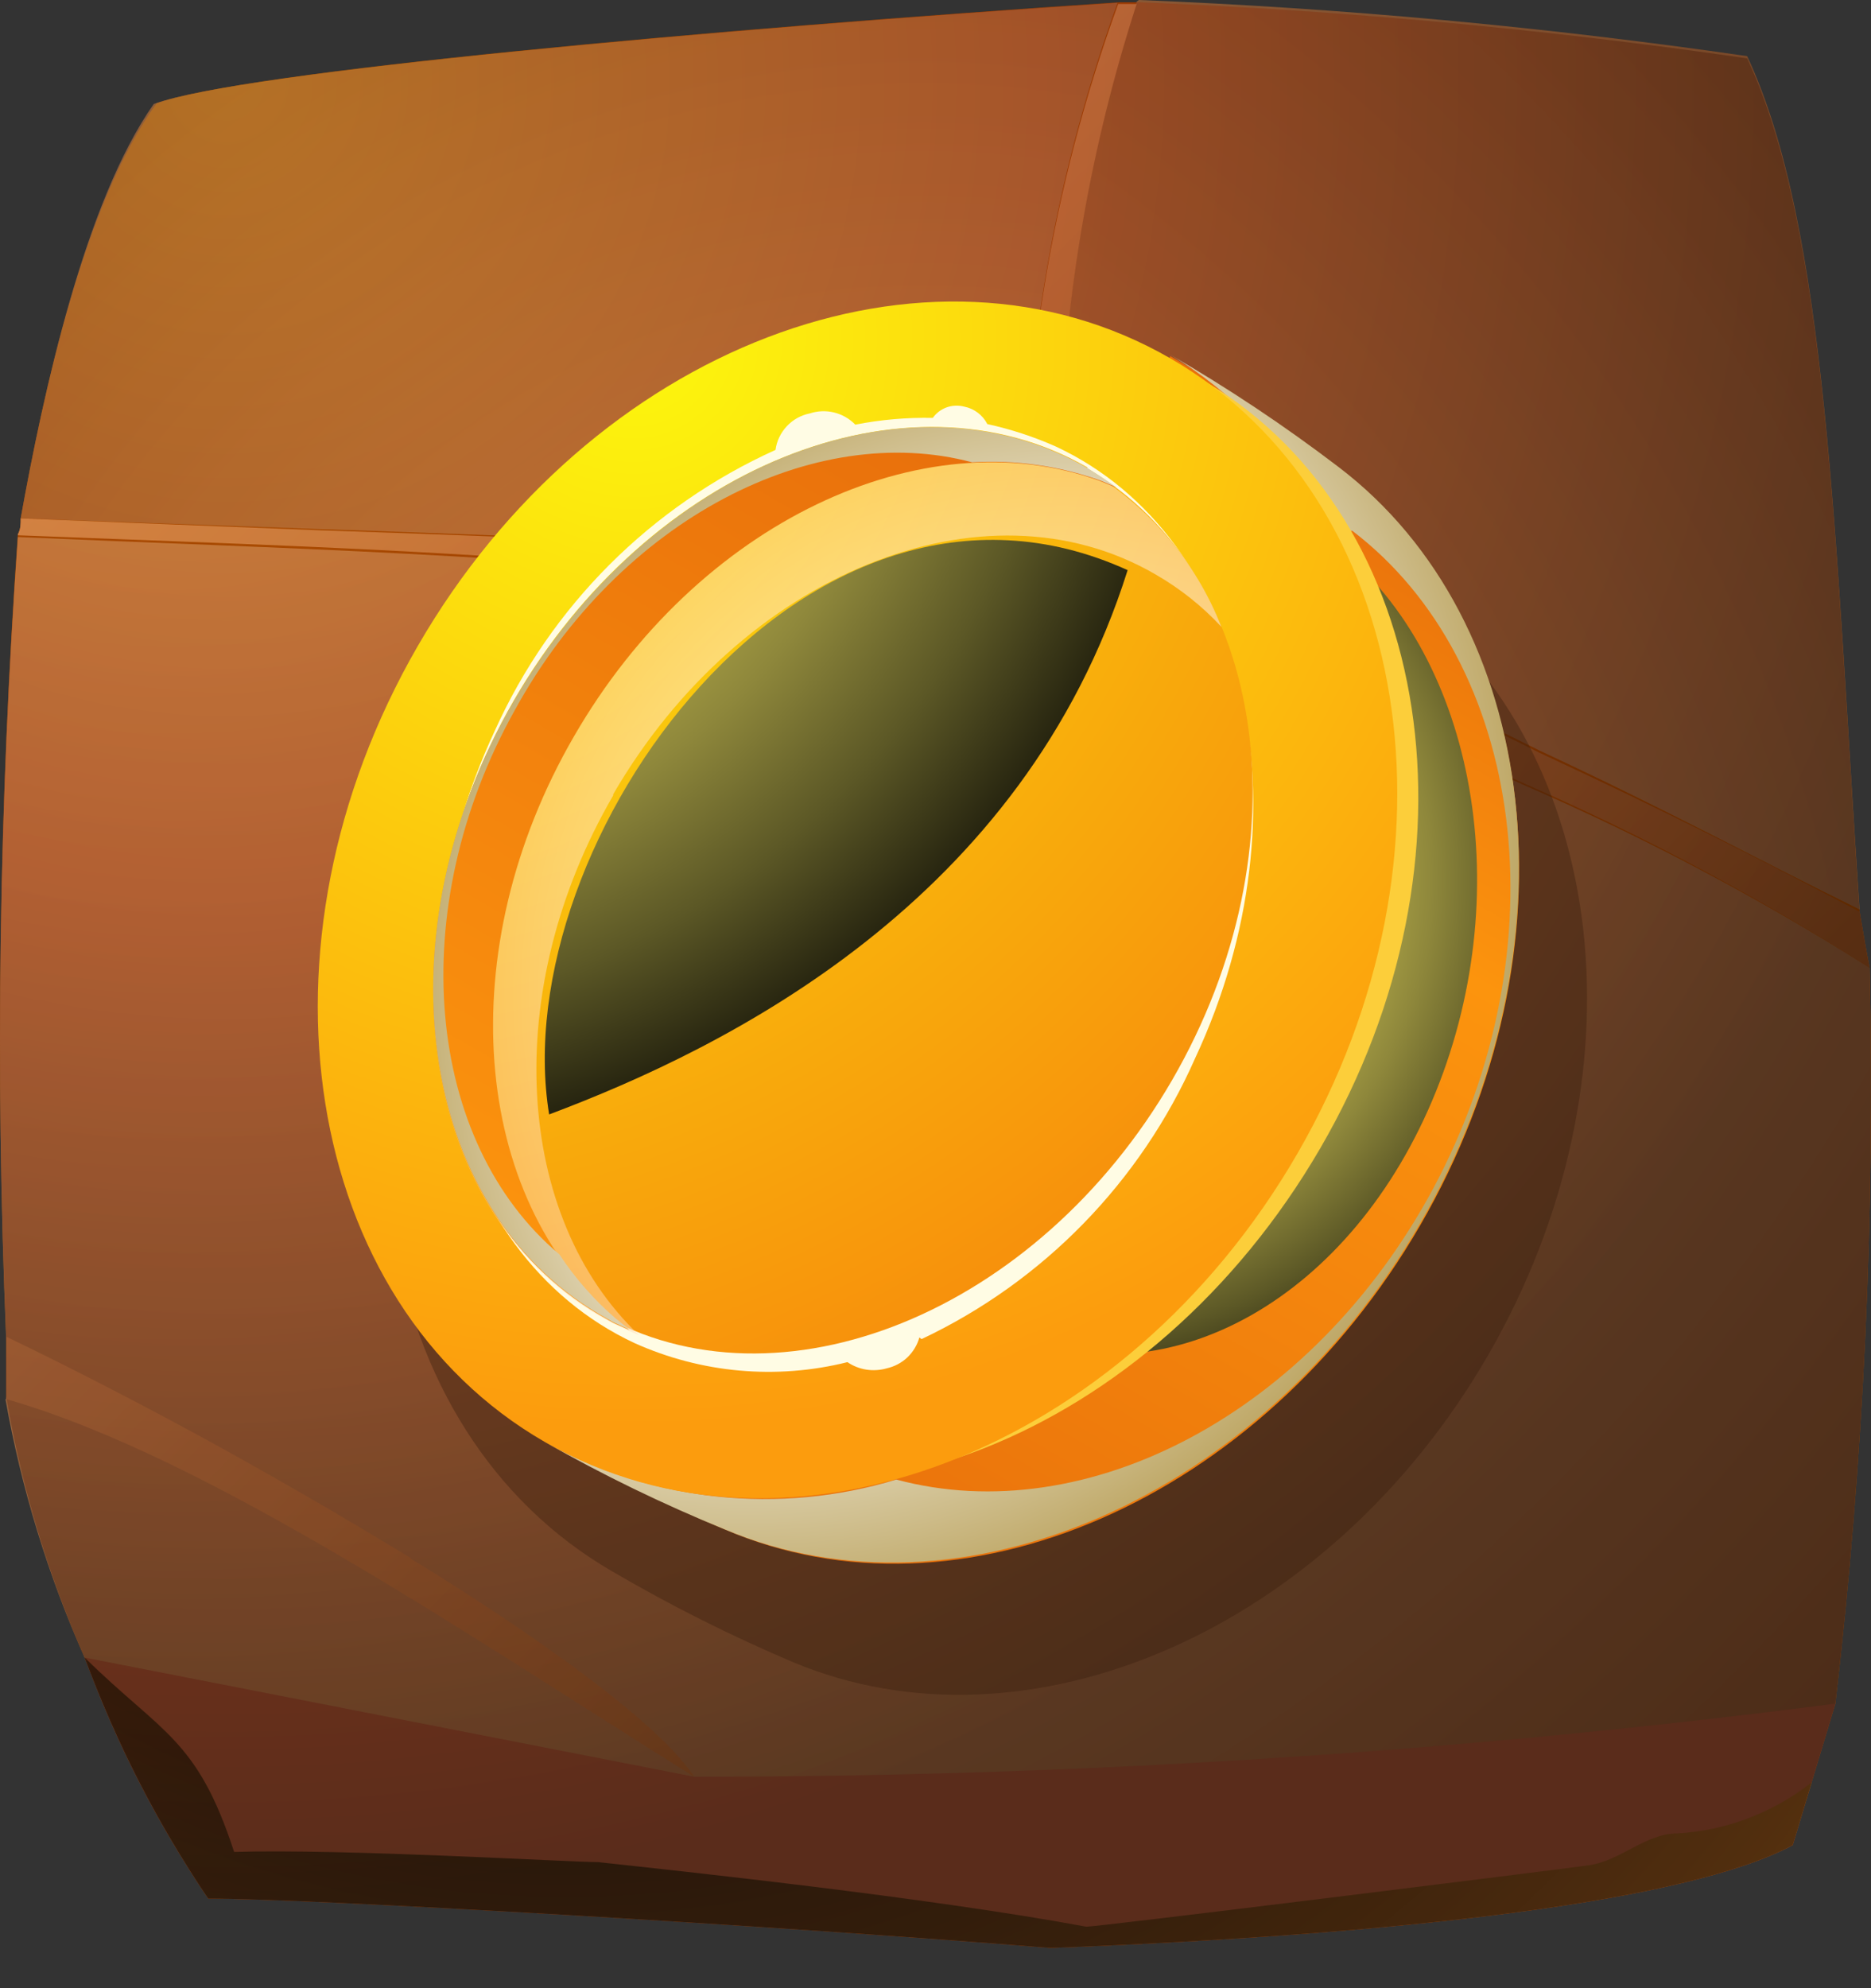 <svg width="16" height="17" viewBox="0 0 16 17" fill="none" xmlns="http://www.w3.org/2000/svg">
<rect x="0" y="0" width="16" height="17" fill="#333333" stroke="none"/>
<path d="M15.988 8.275C15.959 8.131 15.93 7.958 15.902 7.795C15.69 4.635 15.628 1.964 14.941 0.499C13.217 0.249 11.48 0.088 9.739 0.019H9.581C6.07 0.25 2.069 0.615 1.339 0.884C0.724 1.729 0.369 3.362 0.177 4.433C0.177 4.481 0.177 4.524 0.153 4.568C-0.008 6.844 -0.042 9.127 0.052 11.407C0.052 11.517 0.052 11.618 0.052 11.709C0.052 11.801 0.052 11.858 0.052 11.94C0.183 12.709 0.409 13.46 0.724 14.173C0.772 14.303 0.825 14.428 0.873 14.548C1.058 14.997 1.278 15.43 1.531 15.845C1.632 16.008 1.719 16.147 1.781 16.234C2.674 16.234 6.618 16.464 8.985 16.656C11.968 16.541 14.422 16.263 15.33 15.777L15.695 14.567C15.938 12.479 16.036 10.377 15.988 8.275Z" fill="#924000"/>
<path fill-rule="evenodd" clip-rule="evenodd" d="M0.782 10.941L0.11 12.185C0.278 12.859 0.483 13.522 0.724 14.173C0.991 14.901 1.346 15.593 1.781 16.234C2.674 16.234 6.618 16.464 8.985 16.656C11.968 16.541 14.422 16.263 15.33 15.777L15.695 14.567L15.762 10.941H0.782Z" fill="url(#paint0_linear_281_1710)"/>
<path style="mix-blend-mode:screen" fill-rule="evenodd" clip-rule="evenodd" d="M14.341 15.677C14.072 15.677 13.86 15.912 13.582 15.95C13.303 15.989 9.331 16.483 9.288 16.474C7.91 16.219 5.772 15.994 5.114 15.922C4.874 15.922 2.915 15.806 2.002 15.835C1.685 14.86 1.382 14.822 0.724 14.173C0.992 14.9 1.346 15.592 1.781 16.234C2.674 16.234 6.618 16.464 8.985 16.656C11.968 16.541 14.422 16.263 15.33 15.777L15.493 15.24C15.163 15.5 14.761 15.653 14.341 15.677Z" fill="url(#paint1_radial_281_1710)"/>
<path fill-rule="evenodd" clip-rule="evenodd" d="M0.047 11.964C0.182 12.725 0.409 13.467 0.724 14.173L5.936 15.192C9.199 15.193 12.459 14.985 15.695 14.567C15.938 12.479 16.036 10.377 15.988 8.275C15.042 7.677 14.052 7.154 13.025 6.71C8.923 4.788 4.653 4.788 0.153 4.592C-0.008 6.868 -0.042 9.151 0.052 11.431V11.964H0.047Z" fill="url(#paint2_radial_281_1710)"/>
<path fill-rule="evenodd" clip-rule="evenodd" d="M8.76 4.913C8.719 3.248 8.989 1.59 9.557 0.024C6.046 0.255 2.045 0.62 1.315 0.889C0.724 1.729 0.369 3.362 0.177 4.433L2.732 4.524C4.865 4.596 5.94 4.635 8.76 4.904V4.913Z" fill="url(#paint3_radial_281_1710)"/>
<path fill-rule="evenodd" clip-rule="evenodd" d="M9.72 0.014C9.329 1.223 9.109 2.481 9.067 3.751C9.033 4.712 9.235 5.029 9.663 5.12C10.876 5.416 12.05 5.852 13.164 6.417C14.278 6.935 15.085 7.377 15.902 7.776C15.69 4.616 15.628 1.945 14.941 0.48C13.217 0.23 11.48 0.069 9.739 0L9.72 0.014Z" fill="url(#paint4_radial_281_1710)"/>
<path fill-rule="evenodd" clip-rule="evenodd" d="M0.153 4.577C4.653 4.755 8.923 4.793 13.025 6.695C14.052 7.144 15.043 7.672 15.988 8.275C15.959 8.131 15.93 7.958 15.902 7.795C14.989 7.315 14.278 6.955 13.164 6.436C12.05 5.871 10.876 5.436 9.663 5.139C9.235 5.048 9.033 4.707 9.067 3.77C9.109 2.5 9.329 1.243 9.72 0.034H9.562C8.993 1.596 8.721 3.251 8.76 4.913C5.94 4.644 4.865 4.606 2.732 4.534L0.177 4.433C0.177 4.481 0.177 4.524 0.153 4.568V4.577ZM3.515 13.323C2.463 12.684 1.349 12.055 0.057 11.431C0.057 11.541 0.057 11.642 0.057 11.733C0.057 11.825 0.057 11.882 0.057 11.964C1.8 12.463 4.086 14.039 5.936 15.192C5.566 14.625 4.101 13.684 3.505 13.323H3.515Z" fill="url(#paint5_linear_281_1710)"/>
<path style="mix-blend-mode:screen" opacity="0.35" d="M15.988 8.275C15.959 8.131 15.93 7.958 15.902 7.795C15.69 4.635 15.628 1.964 14.941 0.499C13.217 0.249 11.48 0.088 9.739 0.019H9.581C6.07 0.25 2.069 0.615 1.339 0.884C0.724 1.729 0.369 3.362 0.177 4.433C0.177 4.481 0.177 4.524 0.153 4.568C-0.008 6.844 -0.042 9.127 0.052 11.407C0.052 11.517 0.052 11.618 0.052 11.709C0.052 11.801 0.052 11.858 0.052 11.94C0.183 12.709 0.409 13.46 0.724 14.173C0.772 14.303 0.825 14.428 0.873 14.548C1.058 14.997 1.278 15.43 1.531 15.845C1.632 16.008 1.719 16.147 1.781 16.234C2.674 16.234 6.618 16.464 8.985 16.656C11.968 16.541 14.422 16.263 15.33 15.777L15.695 14.567C15.938 12.479 16.036 10.377 15.988 8.275Z" fill="url(#paint6_radial_281_1710)"/>
<g style="mix-blend-mode:multiply" opacity="0.4">
<path fill-rule="evenodd" clip-rule="evenodd" d="M12.03 5.115L11.694 4.87C11.664 4.847 11.632 4.826 11.598 4.808L11.353 4.635L11.2 4.539L10.988 4.404L10.81 4.303L10.59 4.174C8.51 2.973 5.628 4.078 4.154 6.633C2.679 9.188 3.159 12.238 5.239 13.438C5.736 13.729 6.251 13.987 6.781 14.212C8.784 15.052 11.363 13.948 12.727 11.585C14.091 9.222 13.764 6.431 12.03 5.115Z" fill="#3A1D0D"/>
</g>
<path fill-rule="evenodd" clip-rule="evenodd" d="M11.444 4.01C13.178 5.326 13.514 8.112 12.146 10.475C10.777 12.838 8.203 13.943 6.2 13.078C5.67 12.856 5.155 12.599 4.658 12.31L7.333 7.675L10.008 3.045C10.51 3.332 10.992 3.653 11.449 4.006L11.444 4.01Z" fill="url(#paint7_linear_281_1710)"/>
<path style="mix-blend-mode:screen" fill-rule="evenodd" clip-rule="evenodd" d="M11.387 4.64C12.588 5.547 12.991 7.569 12.28 9.332C11.569 11.095 9.999 11.969 8.659 11.416C8.302 11.267 7.955 11.094 7.621 10.898L9.009 7.444L10.402 3.986C10.744 4.183 11.073 4.402 11.387 4.64Z" fill="url(#paint8_radial_281_1710)"/>
<path style="mix-blend-mode:multiply" fill-rule="evenodd" clip-rule="evenodd" d="M11.565 4.539C13.039 5.663 13.366 8.088 12.256 10.163C11.223 12.084 9.293 13.088 7.665 12.651C7.168 12.802 6.645 12.851 6.129 12.796C5.612 12.741 5.112 12.582 4.658 12.329C5.155 12.612 5.67 12.862 6.2 13.078C8.203 13.924 10.782 12.819 12.146 10.456C13.51 8.093 13.178 5.307 11.444 3.991C10.985 3.641 10.504 3.32 10.004 3.031C10.54 3.354 10.983 3.811 11.291 4.356L11.545 4.539H11.565Z" fill="url(#paint9_radial_281_1710)"/>
<g style="mix-blend-mode:screen">
<path fill-rule="evenodd" clip-rule="evenodd" d="M10.33 3.276C12.251 4.433 12.732 7.339 11.291 9.817C9.85 12.295 7.107 13.376 5.143 12.243C3.179 11.109 2.742 8.184 4.183 5.706C5.623 3.228 8.366 2.142 10.33 3.276Z" fill="#FCCE3A"/>
</g>
<path fill-rule="evenodd" clip-rule="evenodd" d="M10.008 3.064C12.083 4.26 12.573 7.31 11.094 9.865C9.615 12.42 6.733 13.525 4.658 12.329C2.583 11.133 2.093 8.083 3.573 5.523C5.052 2.963 7.929 1.864 10.008 3.064Z" fill="url(#paint10_radial_281_1710)"/>
<g style="mix-blend-mode:screen">
<path fill-rule="evenodd" clip-rule="evenodd" d="M7.862 11.436C7.844 11.501 7.808 11.56 7.759 11.607C7.71 11.653 7.649 11.685 7.583 11.7C7.527 11.716 7.467 11.72 7.409 11.711C7.351 11.702 7.295 11.68 7.247 11.647C6.639 11.799 5.998 11.741 5.426 11.484C3.779 10.715 3.241 8.371 4.231 6.249C4.712 5.182 5.566 4.328 6.632 3.847C6.642 3.771 6.676 3.7 6.729 3.644C6.781 3.588 6.85 3.55 6.925 3.535C6.992 3.513 7.064 3.51 7.133 3.527C7.202 3.544 7.265 3.58 7.314 3.631C7.532 3.588 7.754 3.569 7.977 3.573C8.006 3.532 8.048 3.5 8.096 3.483C8.144 3.466 8.196 3.464 8.246 3.477C8.288 3.485 8.327 3.503 8.362 3.529C8.396 3.555 8.424 3.588 8.443 3.626C8.644 3.67 8.84 3.734 9.029 3.818C10.676 4.587 11.209 6.931 10.22 9.049C9.754 10.104 8.924 10.957 7.881 11.45L7.862 11.436Z" fill="#FFFCE4"/>
</g>
<path fill-rule="evenodd" clip-rule="evenodd" d="M9.298 4.006C10.849 4.913 11.175 7.248 10.023 9.236C8.87 11.224 6.661 12.118 5.119 11.229C3.577 10.341 3.241 7.987 4.394 5.989C5.547 3.991 7.756 3.107 9.298 3.996V4.006Z" fill="url(#paint11_radial_281_1710)"/>
<path style="mix-blend-mode:multiply" opacity="0.5" fill-rule="evenodd" clip-rule="evenodd" d="M5.244 6.791C6.334 4.913 8.409 4.054 9.884 4.913C10.092 5.033 10.282 5.184 10.445 5.36C10.223 4.796 9.819 4.323 9.298 4.015C7.741 3.117 5.547 4.015 4.394 6.008C3.241 8.002 3.568 10.331 5.119 11.248C5.23 11.312 5.346 11.368 5.465 11.416C4.403 10.408 4.274 8.472 5.244 6.801V6.791Z" fill="url(#paint12_radial_281_1710)"/>
<path fill-rule="evenodd" clip-rule="evenodd" d="M4.908 6.297C5.964 4.467 7.89 3.564 9.403 4.111L9.543 4.169L9.418 4.082L9.298 4.006C7.741 3.107 5.547 4.006 4.394 5.999C3.241 7.992 3.568 10.321 5.119 11.239L5.244 11.311L5.383 11.373L5.263 11.277C4.034 10.245 3.851 8.122 4.908 6.297Z" fill="url(#paint13_linear_281_1710)"/>
<path style="mix-blend-mode:multiply" fill-rule="evenodd" clip-rule="evenodd" d="M8.313 3.953C8.683 3.931 9.054 3.983 9.403 4.106L9.543 4.164L9.418 4.078L9.298 4.001C7.741 3.103 5.547 4.001 4.394 5.994C3.241 7.987 3.568 10.317 5.119 11.234L5.244 11.306L5.383 11.368L5.263 11.272C5.079 11.113 4.917 10.928 4.783 10.725C3.64 9.764 3.448 7.781 4.403 6.071C5.302 4.433 6.968 3.593 8.313 3.953Z" fill="url(#paint14_radial_281_1710)"/>
<path style="mix-blend-mode:screen" fill-rule="evenodd" clip-rule="evenodd" d="M9.643 4.875C6.887 3.621 4.317 7.209 4.696 9.529C6.219 8.957 8.75 7.709 9.643 4.875Z" fill="url(#paint15_radial_281_1710)"/>
<defs>
<linearGradient id="paint0_linear_281_1710" x1="7.938" y1="16.656" x2="7.938" y2="10.941" gradientUnits="userSpaceOnUse">
<stop offset="0.43" stop-color="#884329"/>
<stop offset="1" stop-color="#57280C"/>
</linearGradient>
<radialGradient id="paint1_radial_281_1710" cx="0" cy="0" r="1" gradientUnits="userSpaceOnUse" gradientTransform="translate(4.792 7.521) scale(17.031 17.031)">
<stop stop-color="#160E0C"/>
<stop offset="0.15" stop-color="#1A100C"/>
<stop offset="0.31" stop-color="#26170E"/>
<stop offset="0.46" stop-color="#3A2210"/>
<stop offset="0.61" stop-color="#563212"/>
<stop offset="0.77" stop-color="#7A4616"/>
<stop offset="0.92" stop-color="#A65E1A"/>
<stop offset="1" stop-color="#C06D1D"/>
</radialGradient>
<radialGradient id="paint2_radial_281_1710" cx="0" cy="0" r="1" gradientUnits="userSpaceOnUse" gradientTransform="translate(1.493 0.989) scale(19.937 19.937)">
<stop stop-color="#CD9463"/>
<stop offset="1" stop-color="#734324"/>
</radialGradient>
<radialGradient id="paint3_radial_281_1710" cx="0" cy="0" r="1" gradientUnits="userSpaceOnUse" gradientTransform="translate(7.91 9.284) scale(15.609 15.609)">
<stop stop-color="#CD9463"/>
<stop offset="1" stop-color="#734324"/>
</radialGradient>
<radialGradient id="paint4_radial_281_1710" cx="0" cy="0" r="1" gradientUnits="userSpaceOnUse" gradientTransform="translate(3.183 10.466) scale(16.536 16.536)">
<stop stop-color="#CD9463"/>
<stop offset="1" stop-color="#734324"/>
</radialGradient>
<linearGradient id="paint5_linear_281_1710" x1="11.574" y1="12.68" x2="1.757" y2="2.863" gradientUnits="userSpaceOnUse">
<stop stop-color="#85451A"/>
<stop offset="1" stop-color="#D49765"/>
</linearGradient>
<radialGradient id="paint6_radial_281_1710" cx="0" cy="0" r="1" gradientUnits="userSpaceOnUse" gradientTransform="translate(1.863 0.605) scale(15.734 15.734)">
<stop stop-color="#F39200"/>
<stop offset="0.45" stop-color="#B63000"/>
<stop offset="0.52" stop-color="#9D2900"/>
<stop offset="0.85" stop-color="#2F0C00"/>
<stop offset="1" stop-color="#030000"/>
</radialGradient>
<linearGradient id="paint7_linear_281_1710" x1="7.064" y1="13.717" x2="12.415" y2="4.452" gradientUnits="userSpaceOnUse">
<stop stop-color="#E86F0C"/>
<stop offset="0.69" stop-color="#FC940D"/>
<stop offset="1" stop-color="#E86F0C"/>
</linearGradient>
<radialGradient id="paint8_radial_281_1710" cx="0" cy="0" r="1" gradientUnits="userSpaceOnUse" gradientTransform="translate(9.024 7.531) scale(5.024)">
<stop stop-color="#FFF369"/>
<stop offset="0.11" stop-color="#FAEF67"/>
<stop offset="0.23" stop-color="#EDE262"/>
<stop offset="0.36" stop-color="#D6CC58"/>
<stop offset="0.5" stop-color="#B7AE4B"/>
<stop offset="0.64" stop-color="#8E873B"/>
<stop offset="0.78" stop-color="#5C5826"/>
<stop offset="0.92" stop-color="#23210E"/>
<stop offset="1"/>
</radialGradient>
<radialGradient id="paint9_radial_281_1710" cx="0" cy="0" r="1" gradientUnits="userSpaceOnUse" gradientTransform="translate(6.392 7.19) scale(7.291)">
<stop offset="0.51" stop-color="white"/>
<stop offset="0.68" stop-color="#E6DDC3"/>
<stop offset="1" stop-color="#B09444"/>
</radialGradient>
<radialGradient id="paint10_radial_281_1710" cx="0" cy="0" r="1" gradientUnits="userSpaceOnUse" gradientTransform="translate(5.417 2.872) scale(9.346 9.346)">
<stop stop-color="#FCF80D"/>
<stop offset="1" stop-color="#FC9C0D"/>
</radialGradient>
<radialGradient id="paint11_radial_281_1710" cx="0" cy="0" r="1" gradientUnits="userSpaceOnUse" gradientTransform="translate(2.727 1.945) scale(11.421 11.421)">
<stop stop-color="#FCF80D"/>
<stop offset="1" stop-color="#F78A0C"/>
</radialGradient>
<radialGradient id="paint12_radial_281_1710" cx="0" cy="0" r="1" gradientUnits="userSpaceOnUse" gradientTransform="translate(9.096 8.492) scale(6.599)">
<stop offset="0.51" stop-color="white"/>
<stop offset="0.69" stop-color="#FFE2C3"/>
<stop offset="1" stop-color="#FFA84B"/>
</radialGradient>
<linearGradient id="paint13_linear_281_1710" x1="3.841" y1="10.504" x2="7.953" y2="3.376" gradientUnits="userSpaceOnUse">
<stop stop-color="#FC940D"/>
<stop offset="1" stop-color="#E86F0C"/>
</linearGradient>
<radialGradient id="paint14_radial_281_1710" cx="0" cy="0" r="1" gradientUnits="userSpaceOnUse" gradientTransform="translate(9.211 8.77) scale(6.397 6.397)">
<stop offset="0.51" stop-color="white"/>
<stop offset="0.68" stop-color="#E6DDC3"/>
<stop offset="1" stop-color="#B09444"/>
</radialGradient>
<radialGradient id="paint15_radial_281_1710" cx="0" cy="0" r="1" gradientUnits="userSpaceOnUse" gradientTransform="translate(2.501 2.075) scale(8.506 8.506)">
<stop stop-color="#FFF369"/>
<stop offset="0.11" stop-color="#FAEF67"/>
<stop offset="0.23" stop-color="#EDE262"/>
<stop offset="0.36" stop-color="#D6CC58"/>
<stop offset="0.5" stop-color="#B7AE4B"/>
<stop offset="0.64" stop-color="#8E873B"/>
<stop offset="0.78" stop-color="#5C5826"/>
<stop offset="0.92" stop-color="#23210E"/>
<stop offset="1"/>
</radialGradient>
</defs>
</svg>
